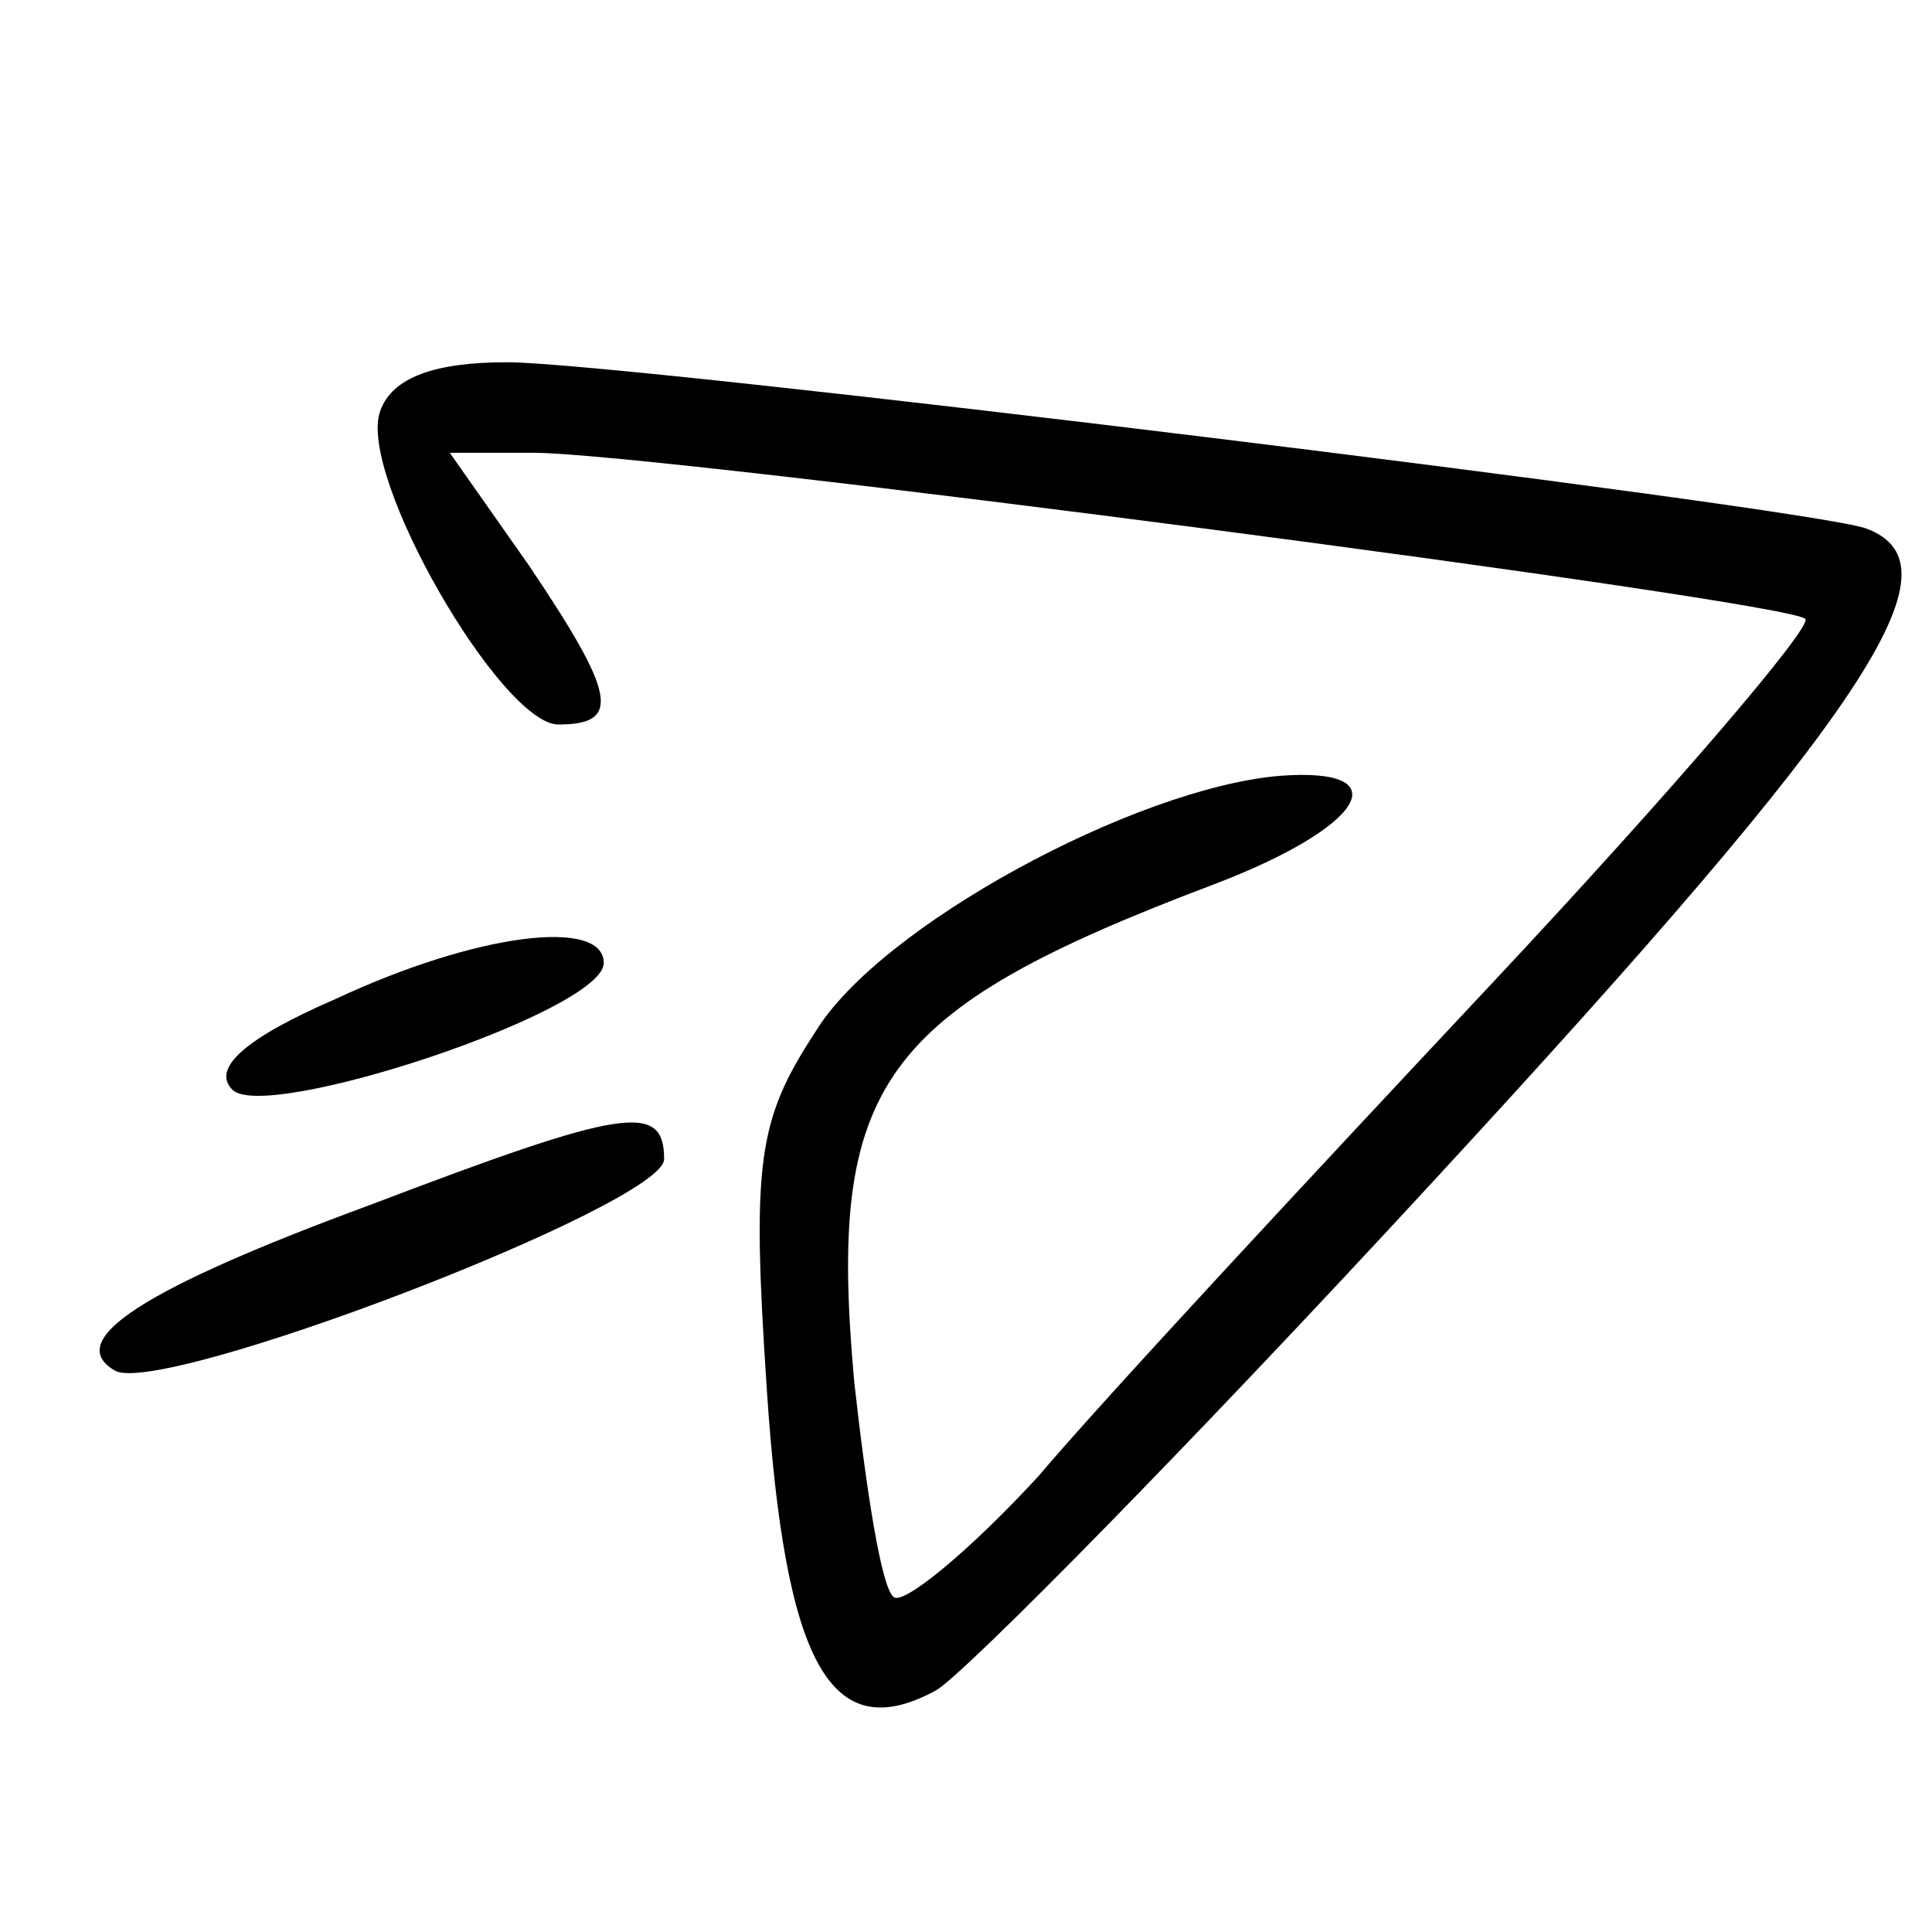 <?xml version="1.0" standalone="no"?>
<!DOCTYPE svg PUBLIC "-//W3C//DTD SVG 20010904//EN"
 "http://www.w3.org/TR/2001/REC-SVG-20010904/DTD/svg10.dtd">
<svg version="1.0" xmlns="http://www.w3.org/2000/svg"
 width="64pt" height="64pt" viewBox="0 0 64 64"
 preserveAspectRatio="xMidYMid meet">

<g transform="translate(0,64) scale(0.1,-0.1)"
fill="#000000" stroke="none">
<path d="M126 504 c-8 -21 40 -104 59 -104 21 0 19 10 -10 53 l-26 37 28 0
c40 0 415 -49 421 -55 3 -2 -44 -57 -104 -121 -60 -64 -128 -137 -150 -163
-23 -25 -45 -43 -48 -40 -4 3 -9 35 -13 71 -9 99 8 123 119 165 50 19 62 39
22 36 -48 -4 -133 -50 -154 -85 -19 -29 -21 -43 -16 -118 6 -91 21 -119 56
-100 9 5 84 81 166 170 143 155 175 203 142 215 -20 7 -411 55 -450 55 -24 0
-38 -5 -42 -16z"/>
<path d="M111 309 c-30 -13 -41 -23 -34 -30 11 -11 123 26 123 42 0 15 -42 10
-89 -12z"/>
<path d="M123 241 c-76 -28 -102 -45 -85 -55 15 -9 182 55 182 70 0 19 -13 17
-97 -15z"/>
</g>
</svg>
